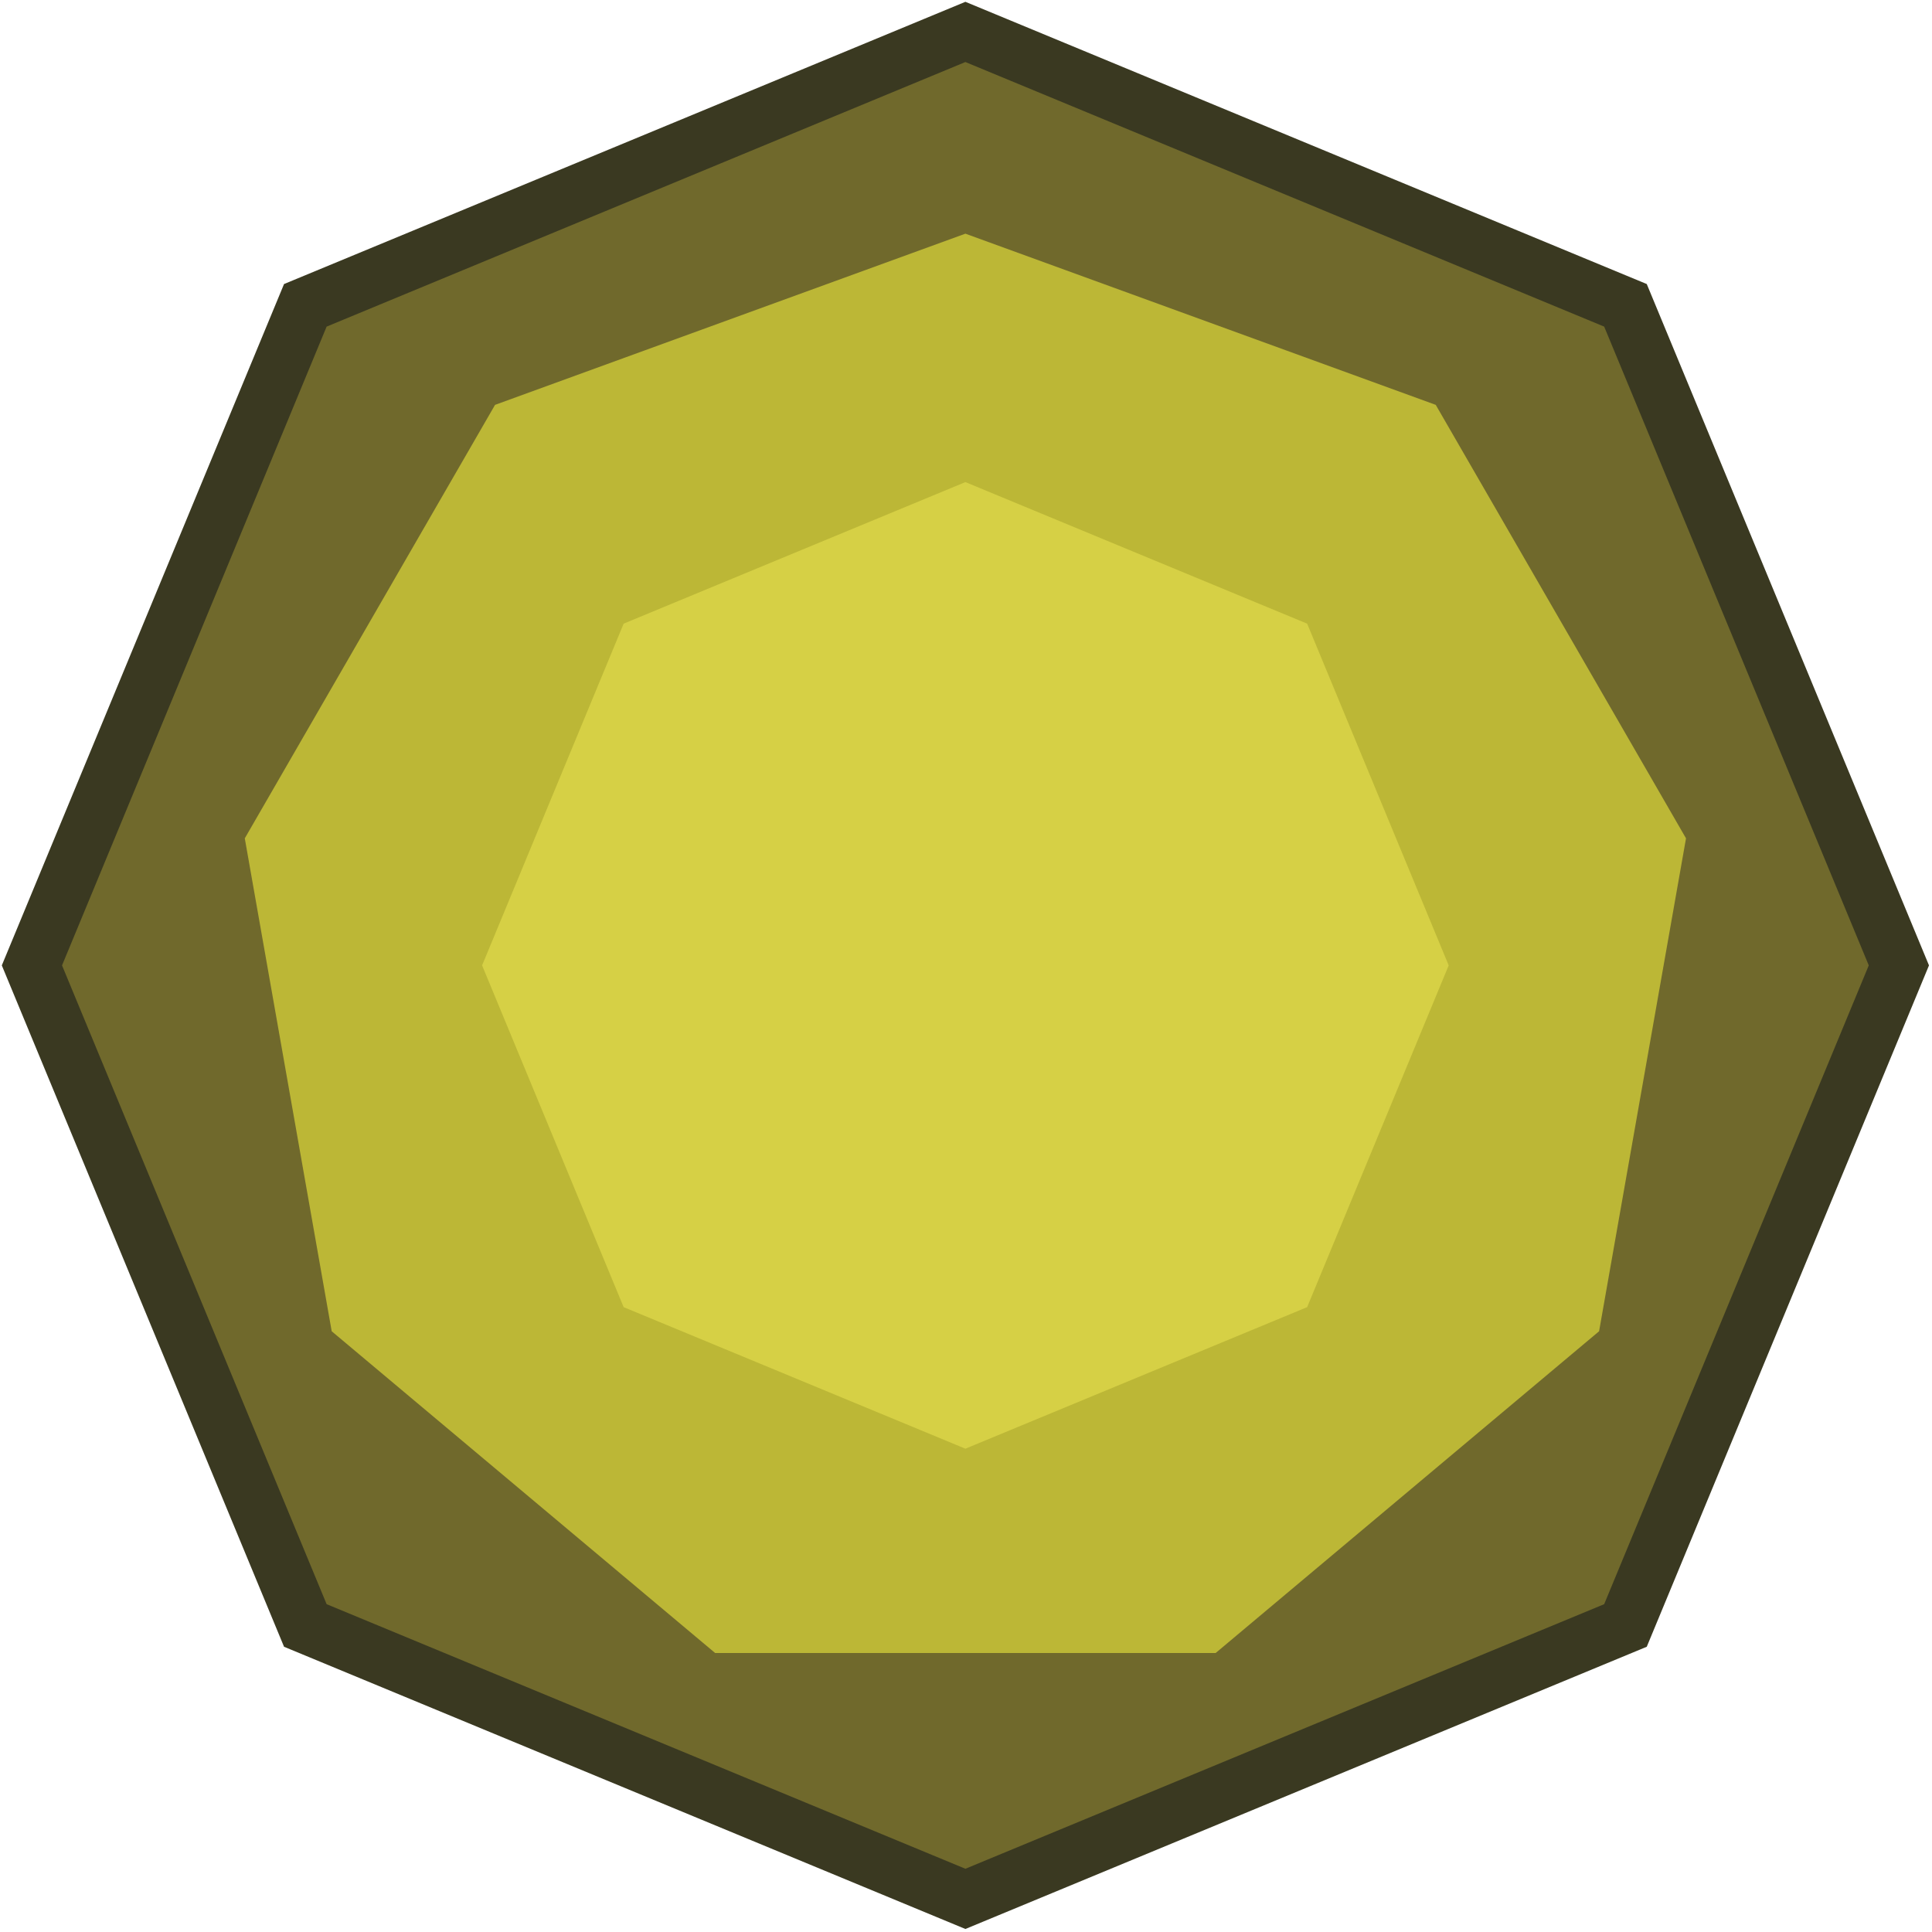 <svg width="401" height="401" viewBox="0 0 401 401" fill="none" xmlns="http://www.w3.org/2000/svg">
<path d="M200.375 0.375L341.796 58.954L400.375 200.375L341.796 341.796L200.375 400.375L58.954 341.796L0.375 200.375L58.954 58.954L200.375 0.375Z" fill="#3A3921"/>
<path d="M200.375 12.875L332.958 67.792L387.875 200.375L332.958 332.957L200.375 387.875L67.793 332.957L12.875 200.375L67.793 67.792L200.375 12.875Z" fill="#70692C"/>
<path d="M200.375 48.5L297.998 84.032L349.943 174.002L331.903 276.312L252.319 343.091H148.431L68.847 276.312L50.807 174.002L102.752 84.032L200.375 48.5Z" fill="#BCB736"/>
<path d="M200.375 100.062L271.307 129.443L300.688 200.375L271.307 271.307L200.375 300.687L129.443 271.307L100.062 200.375L129.443 129.443L200.375 100.062Z" fill="#D6D045"/>
</svg>
